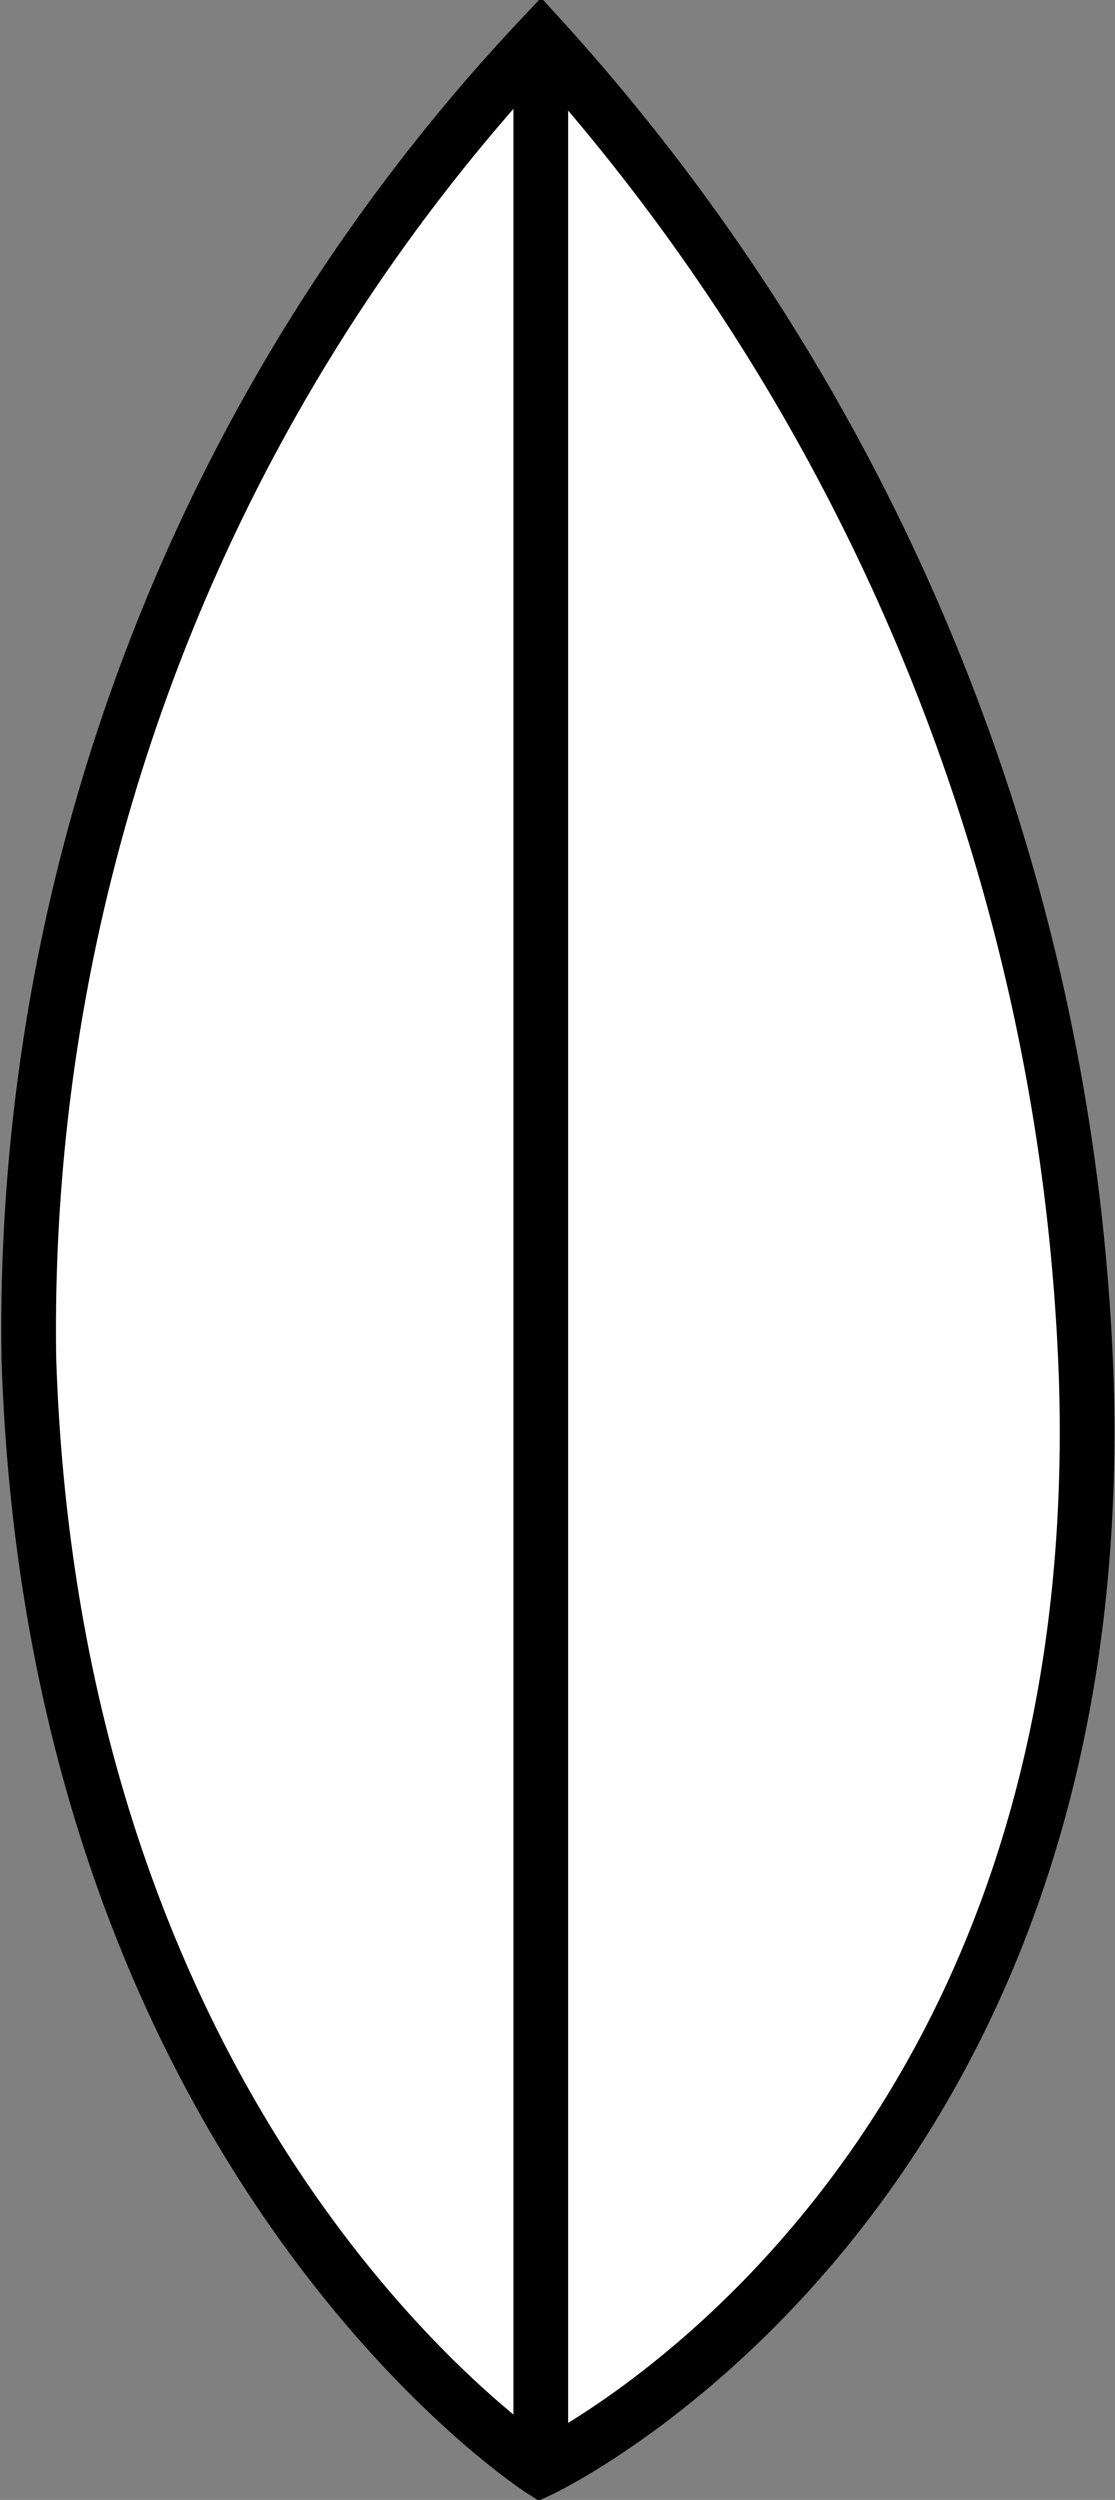 <svg xmlns="http://www.w3.org/2000/svg" viewBox="0 0 7.34 16.45"><rect x="0" y="0" width="7.34" height="16.45" fill="#808080" stroke="none"/><defs><style>.cls-1{fill:#fff;}.cls-1,.cls-2{stroke:#000;stroke-width:0.36px;}.cls-2{fill:none;}</style></defs><title>10.2.49</title><path class="cls-1" d="M3.56,16.25S.36,14.19.19,8.94A12.39,12.39,0,0,1,3.56.25a13.82,13.82,0,0,1,3.59,8.8C7.33,14.48,3.56,16.25,3.56,16.25Z"/><line class="cls-2" x1="3.56" y1="0.25" x2="3.56" y2="16.08"/></svg>